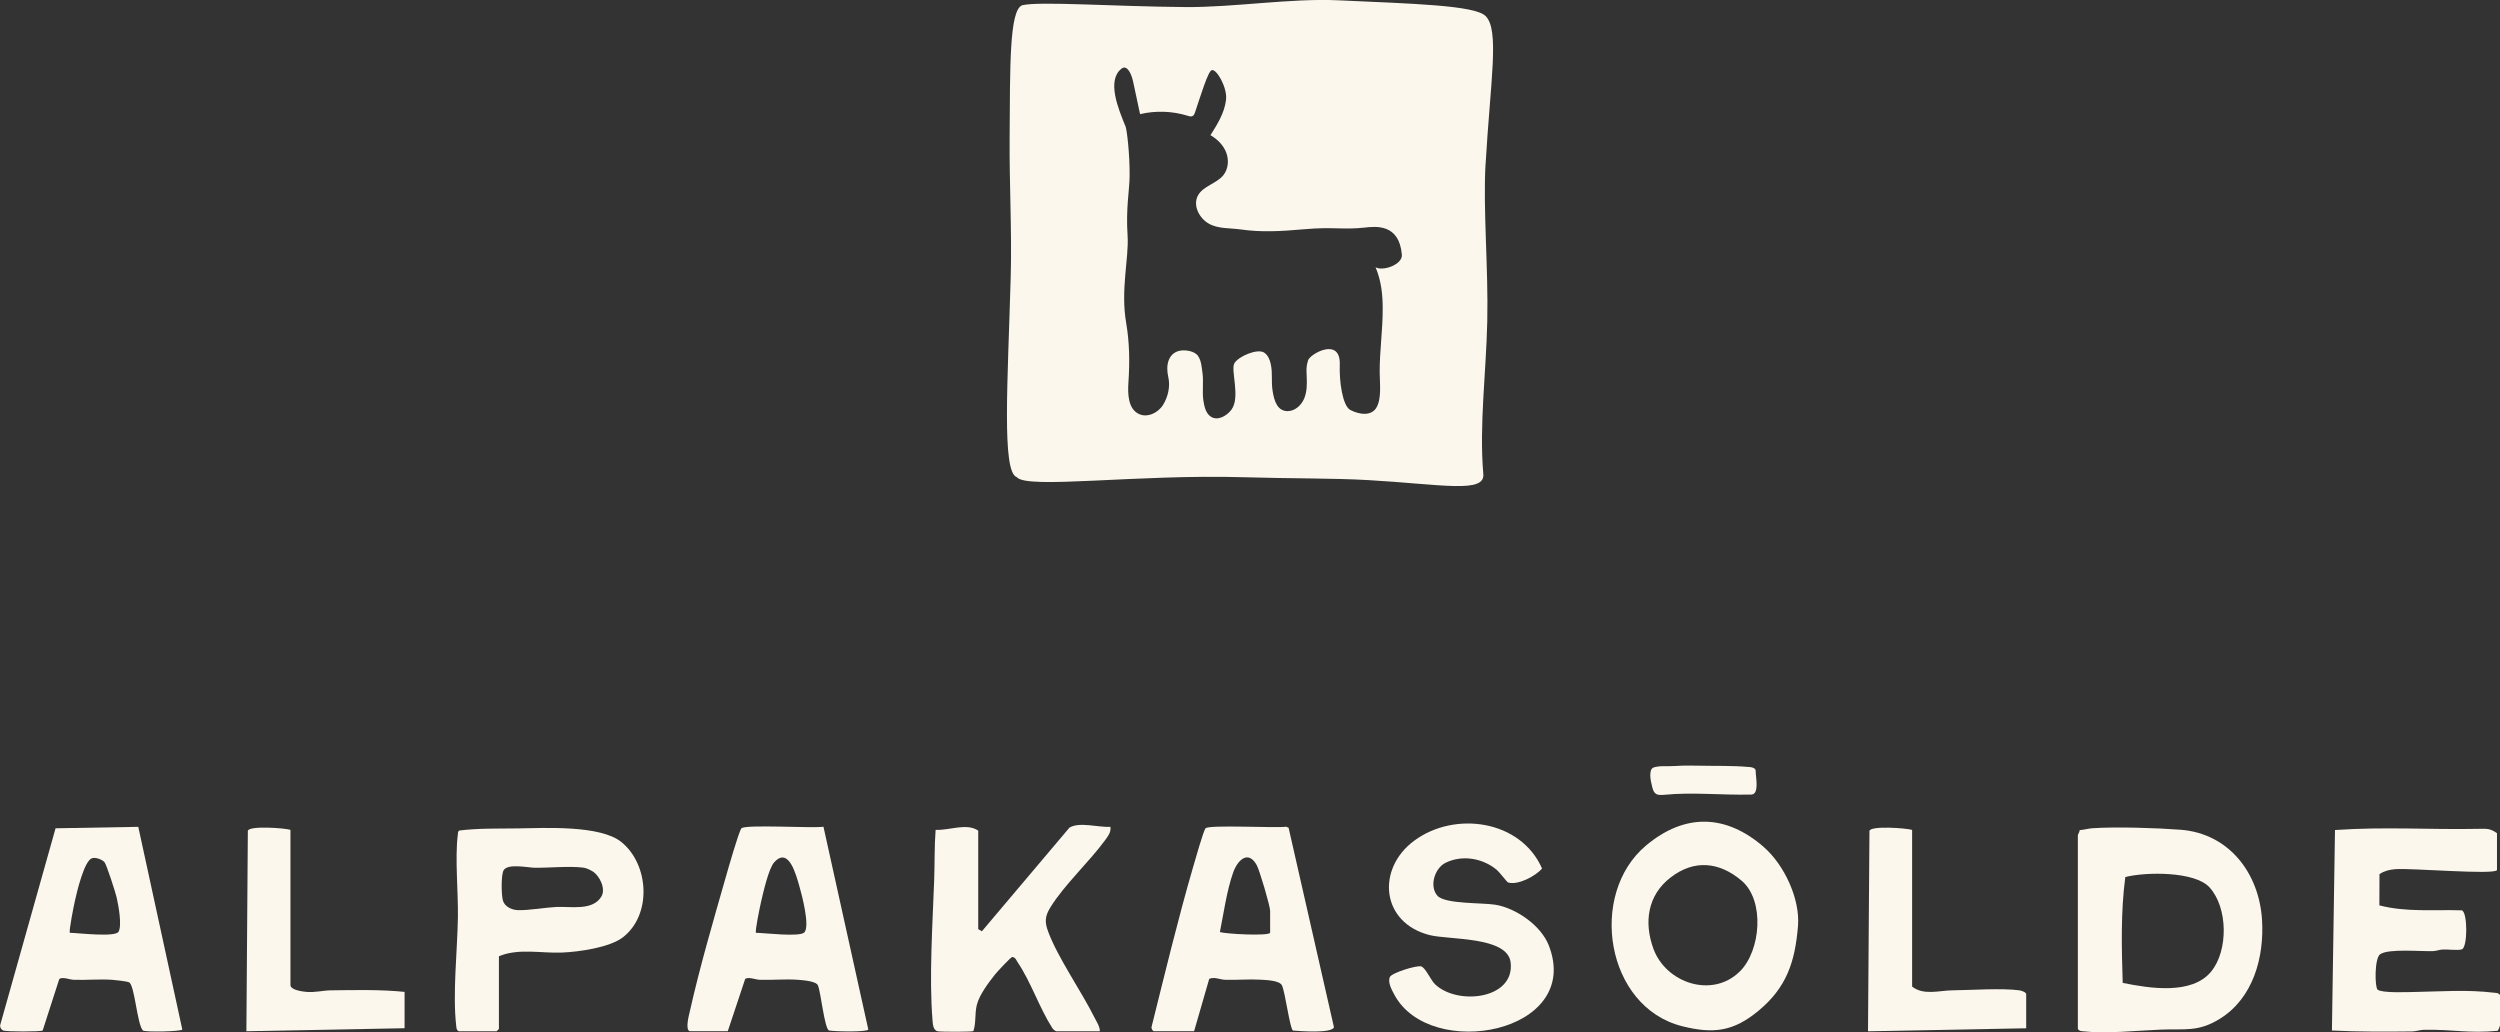 <svg xmlns="http://www.w3.org/2000/svg" id="Ebene_2" viewBox="0 0 481.05 198.64"><rect x="0" y="0" width="481.05" height="198.64" fill="#333333" stroke="none"/><defs><style>.cls-1{fill:#fbf7ed}</style></defs><g id="Ebene_1"><path d="M480.47,167.43c-.61.95-16.63-.44-19.61-.18-1.1.09-2.07.34-3,.94l-.02,6.02c5.19,1.36,10.56.78,15.87.96,1.13.38,1.13,7.12,0,7.5-.77.26-2.75-.03-3.76.04-.58.04-1.12.27-1.75.3-2.34.1-8.59-.53-10.22.61-1.09.76-1.04,6.34-.48,6.81.79.67,5.57.47,6.89.45,5.65-.1,10.13-.5,15.66.15.43.05.75.04,1.01.45v5.83c0,.08-.34,1-.48,1.04-5.72.53-8.41-.29-14.16-.2-.77.01-1.48.31-2.32.32-5.12.06-10.28.07-15.39-.18l.59-38.58c9.96-.67,17.96-.03,27.96-.23,1.43-.03,2.01,0,3.21.84v7.14Z" class="cls-1"/><path d="M399.83,160.7c.03-.22.33-.64.35-.97.81-.05,1.61-.3,2.42-.36,4.52-.31,12.42-.06,17,.29,9.36.73,15.11,8.42,15.66,17.33.45,7.18-1.69,15.07-8.12,19.05-4.2,2.6-6.79,1.89-11.38,2.08s-10.57.83-14.93.32c-.43-.05-.75-.04-1.01-.45v-37.29ZM425.47,186.95c3.33-4.06,3.23-12.31-.31-16.2-2.84-3.13-12.31-2.99-16.21-1.99-.89,6.74-.71,13.58-.5,20.37,5.11,1.03,13.29,2.37,17.02-2.18Z" class="cls-1"/><path d="M88.24,198.43c-.42-.26-.4-.58-.45-1-.73-6.16.23-14.65.32-20.98.07-4.79-.58-11.24-.03-15.76.04-.31-.01-.67.29-.88,3.76-.47,7.52-.35,11.3-.41,5.16-.08,15.83-.66,19.89,2.62,5.36,4.33,5.9,14.01.29,18.34-2.54,1.96-8.47,2.8-11.69,2.93-4.06.17-8.36-.88-12.16.71v13.99l-.44.44h-7.32ZM114.02,167.67c-.47-.3-1.22-.65-1.77-.72-2.67-.34-6.54.06-9.39.02-1.32-.02-5.1-.87-5.94.47-.53.84-.46,4.85-.14,5.88.36,1.16,1.73,1.78,2.89,1.81,2.09.06,5.12-.49,7.3-.61,2.75-.15,7.12.83,8.77-2.05.86-1.5-.38-3.97-1.7-4.8Z" class="cls-1"/><path d="M222.01,198.43c-.23-.07-.43-.48-.45-.74,2.56-10.24,5.05-20.64,8-30.79.33-1.14,2-7.03,2.4-7.51.62-.74,13.57-.02,15.53-.31l.46.19,8.73,38.39c-.41,1.23-6.6.74-7.89.64-.6-.39-1.47-7.28-2.11-8.68-.45-.97-2.99-1.04-4.16-1.11-2.19-.13-4.54.09-6.76.02-1.03-.03-2.06-.61-3.08-.18l-2.91,10.07h-7.76ZM244.4,179.49v-4.22c0-.93-2.05-7.86-2.58-8.8-1.67-3.01-3.72-.91-4.54,1.43-1.24,3.53-1.81,7.77-2.55,11.45,1.28.38,9.26.78,9.66.15Z" class="cls-1"/><path d="M26.61,159.11l8.47,39c-.33.38-7.02.52-7.58.18-1.15-1.25-1.58-8.85-2.69-9.28-.52-.21-2.6-.43-3.3-.48-2.38-.16-4.92.09-7.33,0-.87-.03-2.03-.61-2.77-.16l-3.2,9.92c-.37.25-7.09.25-7.62-.01-.4-.19-.65-.65-.54-1.09l10.64-37.81,15.94-.28ZM20.09,165.88c-.47-.51-1.72-.98-2.41-.73-1.5.54-2.89,6.51-3.26,8.16-.19.83-1.22,5.93-.97,6.18,1.51.02,8.76.91,9.37-.22.68-1.25-.03-5.07-.37-6.56-.21-.94-1.95-6.38-2.36-6.83Z" class="cls-1"/><path d="M132.73,198.43c-.93-.29-.16-3.08,0-3.79,1.86-8.35,4.59-17.71,6.96-25.99.37-1.3,2.51-8.79,2.98-9.27.77-.78,13.72.02,15.78-.3l8.63,39.03c-.45.52-6.48.37-7.58.18-.87-.52-1.53-7.24-2.11-8.68-.33-.83-2.95-1.01-3.89-1.08-2.37-.17-4.93.08-7.33,0-.82-.03-2.12-.61-2.78-.17l-3.35,10.06h-7.32ZM154.76,179.42c1.15-1.14-.48-7.31-.96-8.95-.6-2.04-2.01-7.67-4.83-4.54-1.07,1.18-2.13,5.88-2.54,7.67-.18.8-1.21,5.65-.96,5.89,1.64.02,8.37.85,9.3-.07Z" class="cls-1"/><path d="M188.2,178.76l.73.44,16.85-19.94c1.9-1.19,5.7,0,7.89-.16.15,1.03-.48,1.82-1.05,2.6-3.04,4.16-7.85,8.58-10.49,12.87-1.09,1.77-1.14,2.84-.42,4.75,1.85,4.98,6.39,11.45,8.9,16.49.41.83,1.03,1.69,1.02,2.63h-8.34c-.2,0-.72-.42-.83-.66-2.47-3.87-4.1-8.85-6.63-12.6-.3-.44-.39-.93-1.03-1.04-.26-.04-3.05,2.99-3.35,3.38-1.25,1.59-3.01,3.9-3.49,5.85-.43,1.75-.11,3.36-.66,5.03-.29.18-6.22.16-6.84.04-.93-.17-.97-1.42-1.03-2.18-.67-8.19.02-18.51.32-26.81.12-3.25.03-6.52.28-9.77,2.6.15,5.96-1.39,8.2.15v18.94Z" class="cls-1"/><path d="M339.41,163.01c3.91,3.41,6.98,9.94,6.56,15.16-.56,6.88-2.17,11.82-7.6,16.32-4.79,3.97-8.63,4.5-14.7,2.97-14.7-3.7-18.11-25.36-6.97-34.74,7.46-6.28,15.39-6.1,22.71.28ZM334.75,186.96c4.09-4.01,4.86-13.7.37-17.5-4.32-3.66-9.16-4.12-13.71-.58-4.39,3.41-5.11,8.61-3.26,13.68,2.42,6.6,11.3,9.59,16.59,4.4Z" class="cls-1"/><path d="M290.14,169.78c-.15-.05-1.63-1.98-2.12-2.39-2.69-2.25-6.62-2.96-9.87-1.37-2.09,1.03-3.18,4.52-1.56,6.34,1.46,1.63,8.68,1.32,11.15,1.73,4.01.66,8.8,4.02,10.28,7.83,6.57,16.89-22.86,22.34-29.72,9.48-.5-.94-1.29-2.34-.88-3.38.32-.81,5.17-2.32,6.04-2.06s1.8,2.61,2.69,3.45c4.33,4.12,15.4,2.85,14.52-4.25-.62-4.99-11.78-4.29-15.54-5.22-9.4-2.35-10.35-12.74-3.01-18.17,7.8-5.77,20.5-4,24.6,5.35-1.23,1.46-4.69,3.3-6.58,2.67Z" class="cls-1"/><path d="M367.93,159.68v30.16c2.22,1.75,5.28.74,7.74.72,3.66-.04,9.52-.46,12.91,0,.39.05,1.3.37,1.3.74v6.56l-30.44.58.28-38.56c.24-1.04,7.09-.54,8.21-.19Z" class="cls-1"/><path d="M336.55,147.59c-3.28-.3-6.58-.18-9.87-.26-1.43-.03-2.79-.04-4.23.06-.83.06-1.66.03-2.49.04-.38,0-.77.03-1.15.1-.24.05-.49.08-.71.19-.5.24-.54.97-.55,1.47,0,.77.19,1.46.36,2.2.35,1.53.96,1.68,2.39,1.54,5.39-.53,10.83.09,16.68-.04,1.59-.03.86-3.37.85-4.42,0-.12,0-.25-.05-.37-.17-.39-.85-.49-1.21-.52Z" class="cls-1"/><path d="M55.89,159.68v29.87c0,.95,2.33,1.25,3.08,1.31,1.72.14,3.16-.28,4.67-.3,4.71-.05,9.56-.18,14.21.3v6.99l-30.44.58.28-38.56c.24-1.04,7.09-.54,8.21-.19Z" class="cls-1"/><path d="M285.86,31.56c.92-16.03,2.73-25.86-.03-28.5-2.16-2.06-14.17-2.35-28.28-3-9.26-.43-20.15,1.38-29.45,1.3-13.75-.11-28.01-1.14-31.37-.36-2.56.83-2.36,11.99-2.46,25.78-.06,8.45.45,17.89.21,26.49-.56,20.21-1.75,37.53,1.16,38.54,1.99,2.39,22.96-.59,43.75.02,8.97.27,17.11.16,23.9.55,14.16.81,22.64,2.66,22.12-1.27-.79-9.34.55-19.38.77-29.24.23-10.33-.83-21.5-.33-30.32ZM264.7,51.45c1.06,2.59,1.35,5.06,1.36,7.85.02,4.25-.6,8.13-.58,12.38.01,2.01.39,4.91-.58,6.67s-3.26,1.46-5.05.55c-1.52-.77-2.17-5.53-2.05-8.72.19-5.42-5.7-2.1-6.1-.85-.4,1.25-.31,1.9-.26,3.21.06,1.41.05,2.87-.5,4.17-.55,1.3-1.79,2.41-3.2,2.4-1.96-.02-2.57-1.98-2.87-3.92-.3-1.94.06-3.26-.36-5.18-.18-.84-.55-1.69-1.26-2.16-1.29-.85-4.92.71-5.72,2.03-.79,1.33,1.24,6.62-.62,9.01-.95,1.22-2.66,2.13-3.94,1.27-.97-.66-1.24-1.95-1.42-3.12-.25-1.58.07-3.72-.17-5.3-.18-1.17-.19-2.23-.84-3.23s-2.65-1.3-3.79-.96c-1.85.55-2.5,2.58-1.95,4.99.41,1.8-.03,3.79-1,5.36-.97,1.57-3.09,2.57-4.73,1.72-2-1.02-2.09-3.79-1.94-6.04.27-3.94.21-7.7-.43-11.43-1.11-6.46.55-12.49.27-16.78-.35-5.36.36-8.66.39-11.49.04-4.29-.53-8.94-.78-9.53-1.37-3.37-3.69-8.87-.78-11.14,1.11-.86,1.93,1.1,2.23,2.47.45,2.09.89,4.19,1.34,6.28,3.01-.71,6.22-.6,9.18.32.31.1.66.2.94.04.26-.14.37-.44.46-.71.97-2.85,2.57-8.2,3.26-8.11.83-.27,3.01,3.31,2.7,5.77s-1.66,4.64-2.99,6.74c1.32.77,2.47,1.9,3.02,3.32.55,1.42.43,3.14-.51,4.34-1.32,1.68-3.93,2.09-4.93,3.97-1,1.87.23,4.31,2.06,5.37s4.09.84,6.19,1.14c3.96.57,7.7.36,12.34-.05,5.28-.47,7.46.13,11.42-.3,2.17-.24,6.72-.83,7.24,5.21.16,1.87-3.6,3.24-5.05,2.42Z" class="cls-1"/></g></svg>